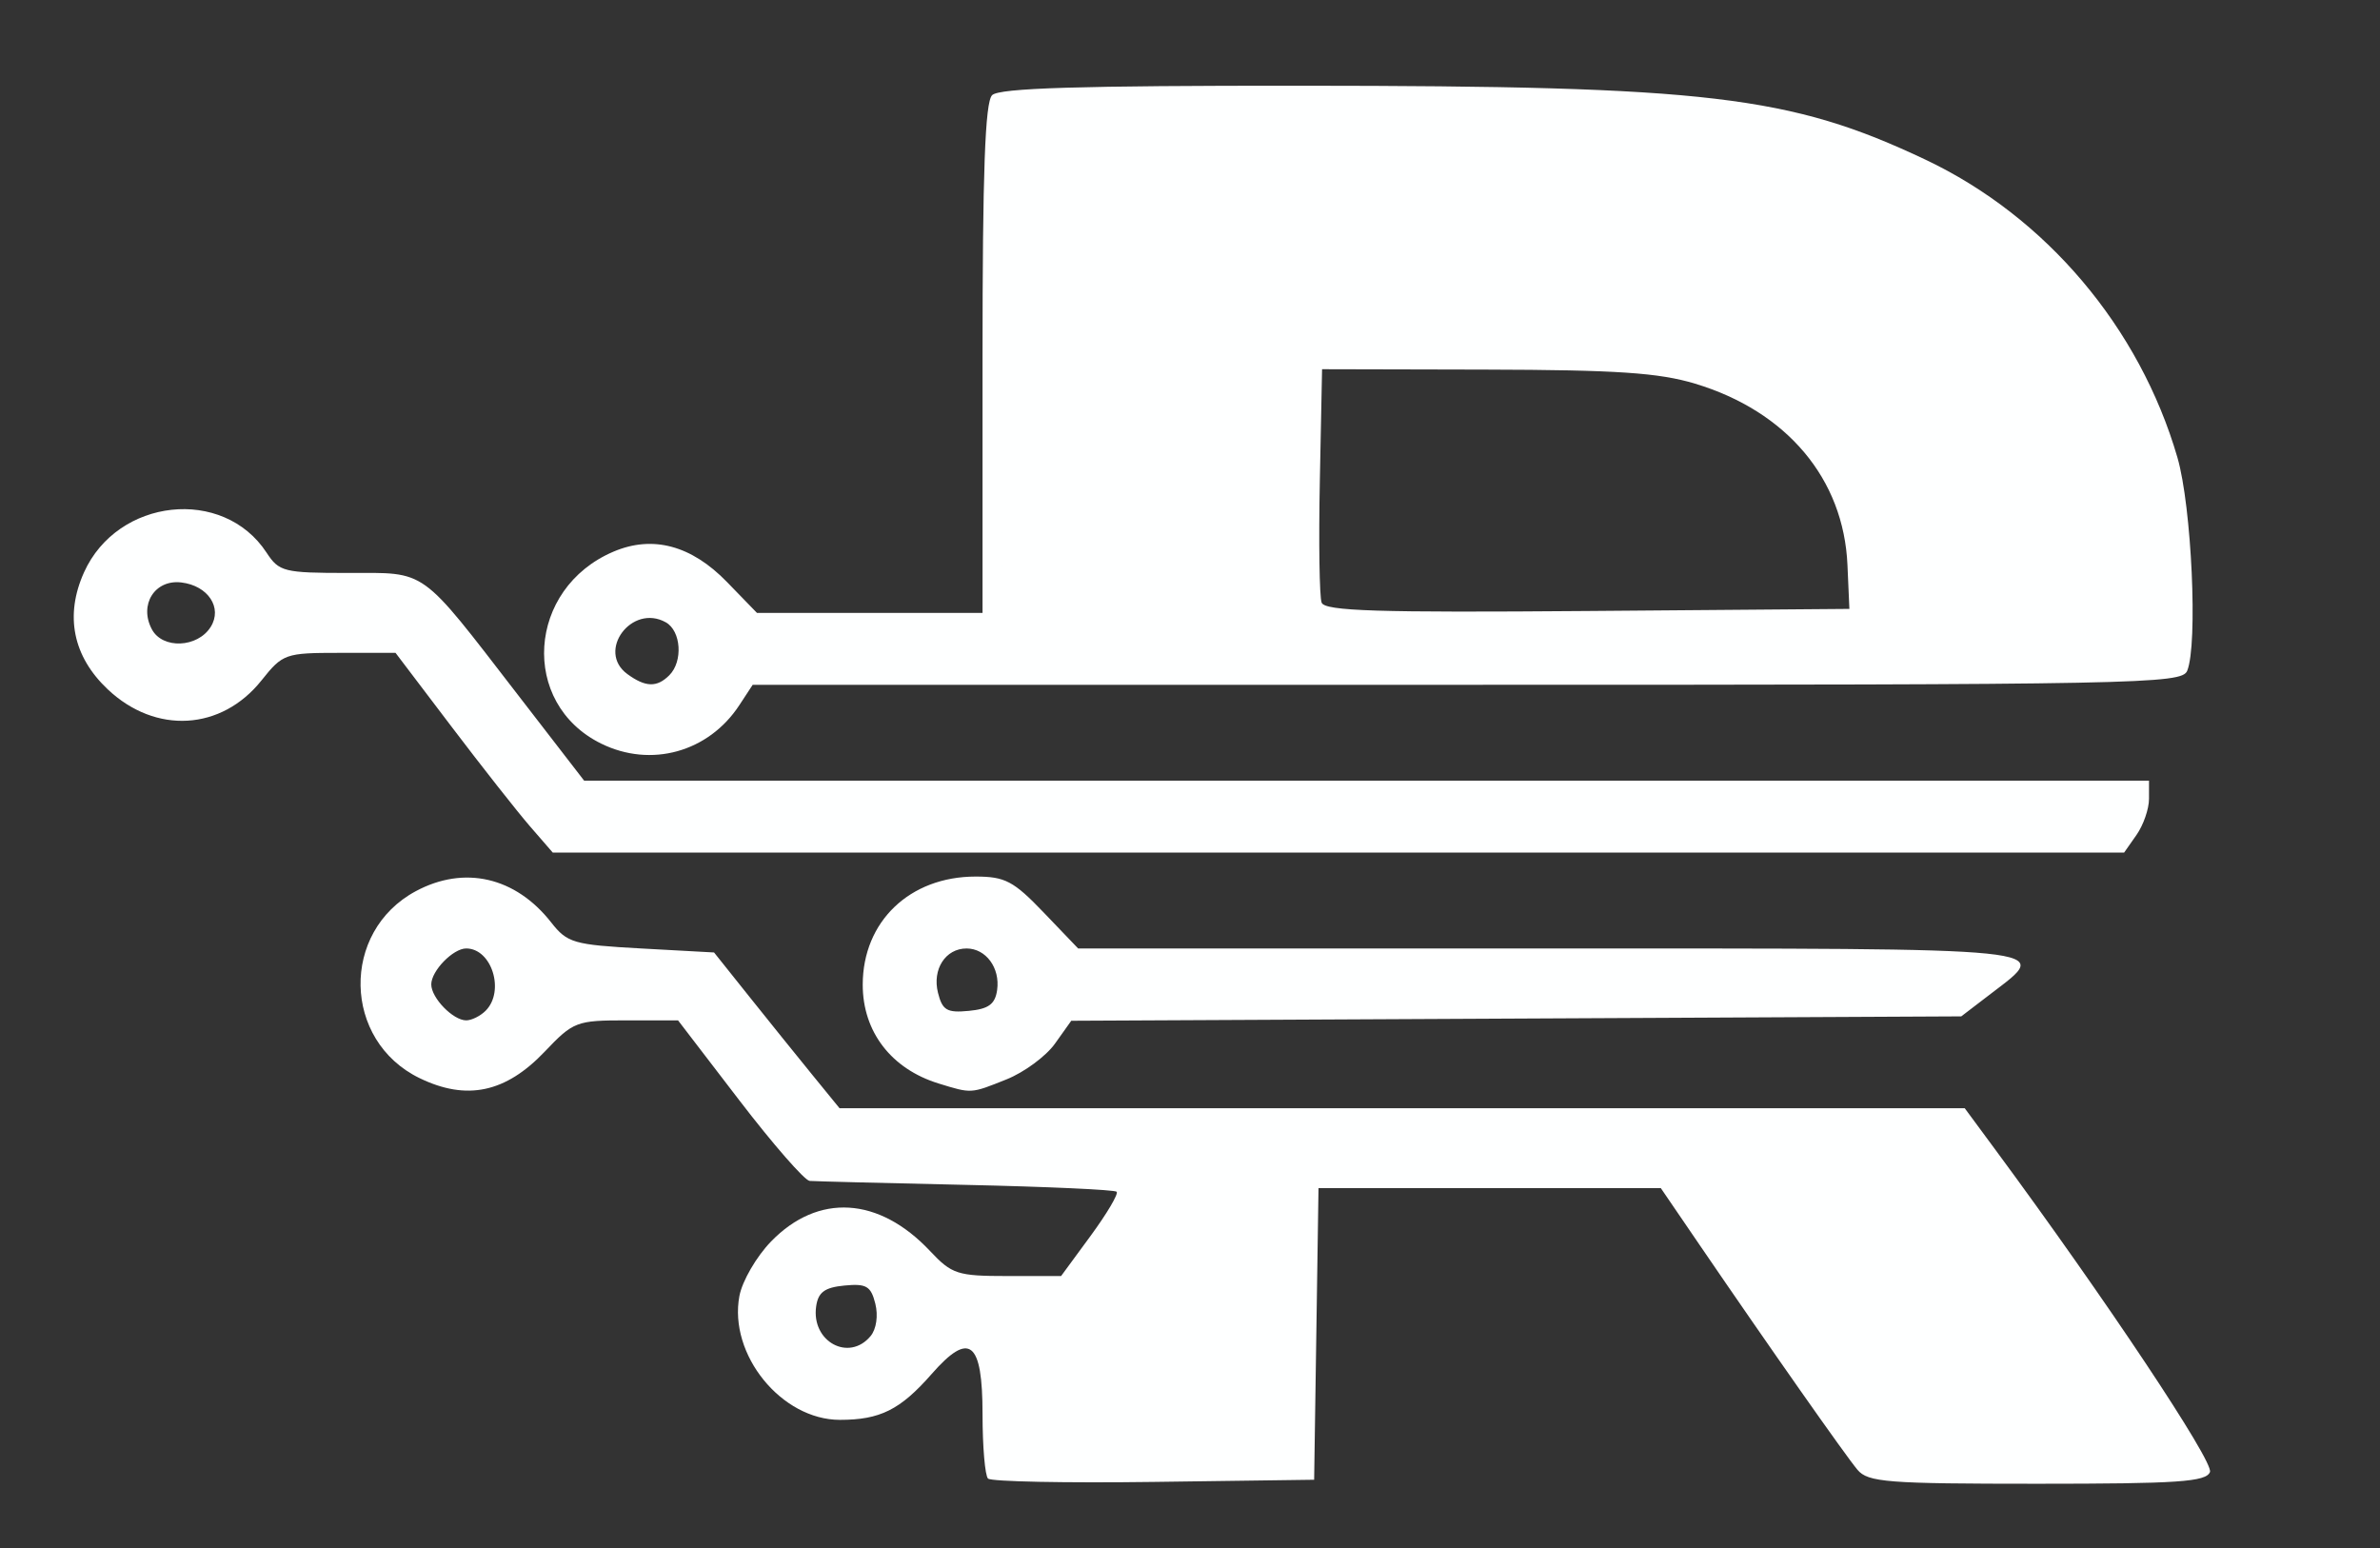 ﻿<?xml version="1.0" encoding="utf-8" standalone="no"?>
<!-- Created with Inkscape (http://www.inkscape.org/) -->
<svg:svg width="210" height="136.62" viewBox="0 77.22 210 136.62" version="1.1" id="svg5" xml:space="preserve" inkscape:version="1.2.1 (9c6d41e410, 2022-07-14)" sodipodi:docname="Icon2.svg"
  xmlns:inkscape="http://www.inkscape.org/namespaces/inkscape"
  xmlns:sodipodi="http://sodipodi.sourceforge.net/DTD/sodipodi-0.dtd"
  xmlns="http://www.w3.org/2000/svg"
  xmlns:svg="http://www.w3.org/2000/svg">
  <svg:rect x="0" y="77.22" width="210" height="136.62" fill="#333333" stroke="none"/>
  <sodipodi:namedview id="namedview7" pagecolor="#ffffff" bordercolor="#000000" borderopacity="0.25" inkscape:showpageshadow="2" inkscape:pageopacity="0.0" inkscape:pagecheckerboard="0" inkscape:deskcolor="#d1d1d1" inkscape:document-units="mm" showgrid="false" inkscape:zoom="0.23384891" inkscape:cx="799.66164" inkscape:cy="654.26862" inkscape:window-width="1366" inkscape:window-height="705" inkscape:window-x="-8" inkscape:window-y="-8" inkscape:window-maximized="1" inkscape:current-layer="layer1" />
  <svg:defs id="defs2">
    <svg:clipPath clipPathUnits="userSpaceOnUse" id="clipPath362">
      <svg:rect style="fill:#feffff;stroke-width:0.265" id="rect364" width="196.81" height="224.011" x="9.6" y="28.801" />
    </svg:clipPath>
    <svg:clipPath clipPathUnits="userSpaceOnUse" id="clipPath461">
      <svg:rect style="fill:#d40000;stroke-width:0.265" id="rect463" width="228.812" height="148.808" x="-6.4" y="68.804" />
    </svg:clipPath>
    <svg:clipPath clipPathUnits="userSpaceOnUse" id="clipPath603">
      <svg:rect style="fill:#feffff;stroke-width:0.187" id="rect605" width="143.899" height="119.117" x="31.533" y="66.785" />
    </svg:clipPath>
    <svg:clipPath clipPathUnits="userSpaceOnUse" id="clipPath2228">
      <svg:rect style="fill:#cccccc;fill-opacity:0.489;stroke-width:0.179" id="rect2230" width="143.899" height="106.326" x="32.332" y="73.98" rx="0" ry="0" />
    </svg:clipPath>
  </svg:defs>
  <svg:g inkscape:label="Camada 1" inkscape:groupmode="layer" id="layer1">
    <svg:g id="g585" transform="matrix(1.415,0,0,1.415,-41.234,-33.423)" style="fill:#feffff" clip-path="url(#clipPath2228)">
      <svg:path style="fill:#feffff;stroke-width:0.498" d="m 71.176,204.715 c -0.148,-0.48 -0.478,-1.261 -0.732,-1.737 -0.929,-1.741 -0.553,-2.207 1.78,-2.207 1.233,0 2.242,0.196 2.242,0.435 0,0.858 -2.024,4.381 -2.517,4.381 -0.277,0 -0.625,-0.392 -0.774,-0.872 z m 6.297,-0.092 c -1.21,-2.26 -0.159,-4.143 2.312,-4.143 1.415,0 2.653,1.248 2.653,2.675 0,2.236 -3.931,3.398 -4.964,1.468 z m 2.972,-1.527 c 0,-0.274 -0.336,-0.498 -0.747,-0.498 -0.411,0 -0.747,0.224 -0.747,0.498 0,0.274 0.336,0.498 0.747,0.498 0.411,0 0.747,-0.224 0.747,-0.498 z m 5.58,1.893 c -0.329,-0.329 -0.598,-1.466 -0.598,-2.527 0,-1.551 0.167,-1.898 0.85,-1.766 0.468,0.09 0.986,0.723 1.152,1.407 l 0.302,1.243 0.361,-1.403 c 0.499,-1.942 2.016,-1.619 2.22,0.473 0.248,2.546 -2.602,4.258 -4.286,2.574 z m 7.533,-0.202 c -0.127,-0.33 -0.158,-1.35 -0.071,-2.267 0.139,-1.456 0.354,-1.686 1.697,-1.817 2.014,-0.197 2.849,0.83 2.441,3.002 -0.288,1.534 -0.471,1.682 -2.076,1.682 -0.968,0 -1.864,-0.27 -1.991,-0.6 z m 13.118,0.218 c -0.096,-0.365 -0.429,-1.437 -0.742,-2.382 -0.598,-1.81 -0.208,-2.501 1.413,-2.501 1.791,0 2.116,0.727 1.344,3.01 -0.743,2.197 -1.699,3.085 -2.016,1.873 z m 5.653,-0.564 c 0,-1.582 1.492,-3.91 2.394,-3.736 0.896,0.173 2.603,3.267 2.275,4.123 -0.108,0.281 -1.202,0.51 -2.432,0.51 -1.821,0 -2.236,-0.166 -2.236,-0.897 z m 8.273,0.498 c -2.034,-1.487 0.146,-5.144 2.673,-4.483 0.915,0.239 1.836,3.7 1.242,4.662 -0.423,0.684 -2.888,0.571 -3.914,-0.179 z m 2.438,-1.844 c 0.169,-0.274 -0.042,-0.498 -0.469,-0.498 -0.427,0 -0.777,0.224 -0.777,0.498 0,0.274 0.211,0.498 0.469,0.498 0.258,0 0.607,-0.224 0.777,-0.498 z m 4.931,1.791 c -0.148,-0.385 -0.197,-1.45 -0.109,-2.366 0.19,-1.987 1.563,-2.312 1.828,-0.433 0.096,0.678 0.604,1.534 1.129,1.902 0.525,0.368 0.826,0.878 0.669,1.133 -0.45,0.728 -3.218,0.543 -3.517,-0.236 z m 6.483,-0.546 c -0.471,-1.876 0.165,-3.834 1.183,-3.64 0.946,0.18 1.347,1.853 0.886,3.691 -0.393,1.565 -1.671,1.534 -2.069,-0.051 z m 5.474,0.546 c -0.148,-0.385 -0.197,-1.447 -0.109,-2.361 0.155,-1.611 0.226,-1.661 2.402,-1.667 l 2.242,-0.006 0.153,2.122 c 0.166,2.294 -0.775,3.251 -2.108,2.144 -0.477,-0.396 -0.798,-0.413 -1.019,-0.056 -0.456,0.738 -1.243,0.648 -1.56,-0.177 z m 7.971,0 c -0.148,-0.385 -0.197,-1.45 -0.109,-2.366 0.146,-1.526 0.3,-1.667 1.826,-1.667 1.63,0 1.671,0.052 1.853,2.366 l 0.186,2.366 h -1.744 c -1.038,0 -1.853,-0.283 -2.013,-0.7 z m 12.09,0.368 c -0.533,-0.533 -0.382,-4.062 0.188,-4.414 0.286,-0.177 0.846,-0.051 1.245,0.281 0.567,0.471 0.884,0.471 1.451,0 1.102,-0.914 1.766,-0.172 1.766,1.975 0,2.16 -0.665,2.888 -1.787,1.957 -0.565,-0.469 -0.886,-0.48 -1.323,-0.043 -0.657,0.657 -1.063,0.721 -1.54,0.245 z m 7.971,0 c -0.183,-0.183 -0.332,-1.184 -0.332,-2.224 0,-2.101 1.264,-3.222 3.008,-2.669 0.797,0.253 0.978,0.764 0.978,2.768 0,2.453 -0.003,2.457 -1.661,2.457 -0.913,0 -1.81,-0.149 -1.993,-0.332 z m 6.907,-0.068 c -0.145,-0.145 -0.264,-1.116 -0.264,-2.156 0,-2.257 1.208,-3.197 3.157,-2.456 1.634,0.621 1.839,1.048 1.503,3.123 -0.268,1.654 -0.394,1.754 -2.208,1.754 -1.058,0 -2.042,-0.119 -2.188,-0.264 z m 7.509,-0.819 c -0.496,-1.976 0.154,-3.733 1.505,-4.072 1.717,-0.431 2.429,0.415 2.429,2.883 0,2.122 -0.031,2.161 -1.808,2.31 -1.579,0.132 -1.848,-0.01 -2.127,-1.121 z M 90.751,170.391 c -0.188,-0.188 -0.342,-1.993 -0.342,-4.011 0,-4.567 -0.81,-5.207 -3.174,-2.511 -1.957,2.232 -3.211,2.859 -5.722,2.859 -3.645,0 -6.95,-4.074 -6.265,-7.724 0.175,-0.931 1.063,-2.461 1.974,-3.399 2.937,-3.025 6.725,-2.796 9.918,0.6 1.357,1.443 1.706,1.556 4.815,1.556 h 3.352 l 1.846,-2.514 c 1.015,-1.383 1.744,-2.617 1.619,-2.742 -0.125,-0.125 -4.355,-0.318 -9.401,-0.428 -5.046,-0.111 -9.43,-0.222 -9.743,-0.248 -0.313,-0.026 -2.288,-2.288 -4.388,-5.029 l -3.819,-4.982 h -3.229 c -3.107,0 -3.299,0.074 -5.082,1.948 -2.44,2.565 -4.871,3.079 -7.809,1.652 -4.796,-2.33 -4.931,-9.136 -0.231,-11.656 3.024,-1.622 6.216,-0.886 8.437,1.944 1.009,1.286 1.393,1.397 5.621,1.629 l 4.539,0.249 2.187,2.74 c 1.203,1.507 2.964,3.693 3.913,4.857 l 1.726,2.117 h 35.082 35.082 l 1.931,2.616 c 6.848,9.275 13.606,19.425 13.36,20.065 -0.236,0.615 -1.988,0.734 -10.764,0.734 -9.372,0 -10.56,-0.092 -11.217,-0.872 -0.745,-0.885 -5.511,-7.673 -9.869,-14.057 l -2.393,-3.505 h -10.673 -10.673 l -0.136,9.092 -0.136,9.092 -9.995,0.135 c -5.497,0.074 -10.149,-0.019 -10.338,-0.208 z m -7.322,-8.888 c 0.359,-0.433 0.481,-1.274 0.293,-2.023 -0.274,-1.092 -0.559,-1.259 -1.924,-1.127 -1.236,0.119 -1.639,0.417 -1.765,1.303 -0.311,2.193 2.045,3.475 3.396,1.847 z M 59.421,141.22 c 1.218,-1.218 0.387,-3.886 -1.21,-3.886 -0.819,0 -2.178,1.399 -2.178,2.242 0,0.843 1.359,2.242 2.178,2.242 0.337,0 0.881,-0.269 1.21,-0.598 z m 28.248,4.533 c -2.951,-0.907 -4.734,-3.229 -4.731,-6.163 0.004,-3.934 2.931,-6.739 7.034,-6.739 1.842,0 2.369,0.278 4.251,2.242 l 2.148,2.242 h 29.402 c 32.163,0 31.314,-0.086 27.534,2.805 l -1.868,1.429 -27.749,0.137 -27.749,0.137 -1.015,1.426 c -0.558,0.784 -1.919,1.788 -3.025,2.23 -2.241,0.897 -2.159,0.892 -4.231,0.255 z m 3.65,-5.83 c 0.195,-1.375 -0.699,-2.588 -1.906,-2.588 -1.314,0 -2.15,1.297 -1.782,2.764 0.274,1.092 0.559,1.259 1.924,1.127 1.236,-0.119 1.639,-0.417 1.765,-1.303 z M 62.188,129.717 c -0.782,-0.902 -2.988,-3.704 -4.902,-6.227 l -3.481,-4.588 -3.494,2e-5 c -3.387,1e-5 -3.536,0.053 -4.867,1.721 -2.499,3.132 -6.6,3.37 -9.583,0.556 -2.177,-2.053 -2.694,-4.607 -1.48,-7.3 2.091,-4.636 8.68,-5.349 11.378,-1.231 0.785,1.198 1.077,1.271 5.079,1.271 4.98,0 4.412,-0.408 10.593,7.597 l 4.135,5.356 h 48.79 48.79 v 1.135 c 0,0.624 -0.349,1.633 -0.776,2.242 l -0.776,1.107 H 112.602 63.61 Z m -19.908,-12.435 c 0.747,-1.193 -0.164,-2.57 -1.832,-2.77 -1.657,-0.199 -2.656,1.392 -1.836,2.924 0.667,1.245 2.849,1.154 3.668,-0.154 z m 24.343,7.276 c -5.081,-2.505 -4.62,-9.671 0.77,-11.966 2.446,-1.042 4.859,-0.397 7.081,1.893 l 1.868,1.925 h 7.033 7.033 v -15.843 c 0,-11.658 0.158,-16.001 0.598,-16.44 0.444,-0.444 5.409,-0.596 19.305,-0.589 25.329,0.012 30.455,0.619 38.884,4.605 7.516,3.555 13.361,10.461 15.723,18.578 0.888,3.051 1.282,11.662 0.609,13.301 -0.337,0.821 -2.948,0.872 -44.905,0.872 H 76.076 l -0.832,1.269 c -1.92,2.93 -5.512,3.928 -8.621,2.395 z m 4.256,-4.262 c 0.862,-0.862 0.735,-2.763 -0.22,-3.298 -2.123,-1.188 -4.346,1.802 -2.398,3.226 1.132,0.827 1.844,0.847 2.619,0.072 z m 73.464,-6.871 c -0.234,-5.371 -3.776,-9.585 -9.504,-11.31 -2.26,-0.68 -4.894,-0.857 -13.045,-0.876 l -10.213,-0.024 -0.139,6.951 c -0.077,3.823 -0.026,7.245 0.112,7.604 0.201,0.525 3.472,0.628 16.58,0.522 l 16.329,-0.131 z" id="path599" />
      <svg:path style="fill:#feffff;stroke-width:0.498" d="m 78.054,204.491 c -1.325,-1.325 -0.301,-3.388 1.683,-3.388 1.657,0 2.472,1.255 1.789,2.755 -0.61,1.338 -2.434,1.67 -3.472,0.633 z m 2.67,-0.945 c 0.186,-0.3 0.031,-0.853 -0.344,-1.227 -0.864,-0.864 -2.191,-0.131 -1.766,0.976 0.35,0.912 1.609,1.063 2.111,0.252 z m 5.799,0.945 c -0.723,-0.723 -0.798,-2.89 -0.1,-2.89 0.274,0 0.498,0.56 0.498,1.245 0,0.775 0.282,1.245 0.747,1.245 0.46,0 0.747,-0.467 0.747,-1.216 0,-1.468 0.881,-2.156 1.314,-1.026 0.798,2.081 -1.706,4.142 -3.208,2.64 z m 34.397,0.021 c -1.298,-1.298 -0.351,-3.409 1.528,-3.409 0.872,0 0.857,0.077 -0.179,0.916 -1.243,1.007 -0.943,2.216 0.49,1.973 0.482,-0.082 0.917,0.076 0.968,0.35 0.138,0.747 -2.096,0.883 -2.807,0.171 z m 7.684,0.244 c -0.454,-0.454 -0.42,-1.661 0.046,-1.661 0.208,0 0.658,0.448 1.001,0.996 0.506,0.811 0.498,0.996 -0.046,0.996 -0.368,0 -0.818,-0.149 -1.001,-0.332 z m 19.79,-0.379 c -0.465,-1.211 0.017,-3.025 0.802,-3.025 0.504,0 0.798,0.608 0.902,1.868 0.119,1.441 -0.027,1.868 -0.638,1.868 -0.436,0 -0.916,-0.32 -1.066,-0.711 z m 19.944,0.041 c -0.503,-1.311 0.005,-3.05 0.944,-3.229 0.765,-0.146 0.88,0.117 0.747,1.7 -0.162,1.933 -1.182,2.855 -1.691,1.529 z m 15.078,0.348 c -0.188,-0.188 -0.343,-1.09 -0.343,-2.003 0,-1.345 0.195,-1.661 1.026,-1.661 0.878,0 1.004,0.264 0.872,1.83 -0.148,1.754 -0.831,2.559 -1.556,1.834 z m -112.284,-1.671 c -0.546,-1.448 -0.519,-1.495 0.887,-1.495 1.64,0 1.626,-0.025 0.965,1.711 -0.637,1.675 -1.162,1.614 -1.853,-0.217 z m 22.764,-0.249 c 0,-1.504 0.163,-1.744 1.184,-1.744 1.517,0 2.34,0.997 1.975,2.392 -0.211,0.808 -0.662,1.095 -1.723,1.095 -1.31,0 -1.436,-0.154 -1.436,-1.744 z m 1.993,-0.249 c 0,-0.274 -0.237,-0.498 -0.528,-0.498 -0.29,0 -0.389,0.224 -0.22,0.498 0.169,0.274 0.407,0.498 0.528,0.498 0.121,0 0.22,-0.224 0.22,-0.498 z m 11.372,1.724 c -0.151,-0.263 -0.422,-1.095 -0.602,-1.848 -0.293,-1.225 -0.191,-1.37 0.957,-1.37 0.792,0 1.157,0.206 0.952,0.537 -0.183,0.295 -0.49,1.127 -0.683,1.848 -0.193,0.721 -0.474,1.096 -0.625,0.833 z m 5.874,-0.951 c 0.364,-1.191 1.155,-2.268 1.666,-2.268 0.374,0 1.514,2.23 1.514,2.963 0,0.234 -0.786,0.403 -1.746,0.376 -1.521,-0.043 -1.706,-0.181 -1.434,-1.072 z m 22.111,-0.328 c 0,-0.884 0.154,-1.453 0.342,-1.265 0.505,0.505 0.556,2.317 0.074,2.614 -0.229,0.142 -0.416,-0.466 -0.416,-1.35 z m 4.982,-0.033 c 0,-1.454 0.722,-2.255 1.255,-1.392 0.18,0.292 0.812,0.463 1.404,0.382 0.839,-0.116 1.11,0.141 1.228,1.159 0.142,1.228 0.029,1.304 -1.868,1.254 -1.851,-0.049 -2.02,-0.166 -2.02,-1.402 z m 20.13,0.89 c -0.17,-0.442 -0.17,-1.165 0,-1.607 0.25,-0.651 0.449,-0.686 1.05,-0.188 0.588,0.488 0.894,0.488 1.483,0 0.6,-0.498 0.8,-0.463 1.05,0.188 0.17,0.442 0.17,1.165 0,1.607 -0.25,0.651 -0.449,0.686 -1.05,0.188 -0.588,-0.488 -0.894,-0.488 -1.483,0 -0.6,0.498 -0.8,0.463 -1.05,-0.188 z m 14.837,-0.928 c 0.121,-1.254 0.415,-1.656 1.304,-1.782 1.579,-0.224 2.496,0.671 2.211,2.159 -0.198,1.038 -0.52,1.242 -1.955,1.242 -1.637,0 -1.71,-0.075 -1.561,-1.619 z m 2.398,-0.374 c 0,-0.274 -0.237,-0.498 -0.528,-0.498 -0.29,0 -0.389,0.224 -0.22,0.498 0.169,0.274 0.407,0.498 0.528,0.498 0.121,0 0.22,-0.224 0.22,-0.498 z m -49.321,-0.249 c 0,-0.137 0.112,-0.249 0.249,-0.249 0.137,0 0.249,0.112 0.249,0.249 0,0.137 -0.112,0.249 -0.249,0.249 -0.137,0 -0.249,-0.112 -0.249,-0.249 z m -37.022,-32.455 c -0.188,-0.188 -0.343,-1.973 -0.343,-3.967 0,-2.009 -0.235,-3.769 -0.527,-3.949 -0.917,-0.567 -2.755,0.196 -3.407,1.414 -0.839,1.567 -3.083,2.838 -5.011,2.838 -5.225,0 -8.06,-5.947 -4.724,-9.911 2.564,-3.048 7.072,-2.944 9.483,0.217 1.288,1.689 1.387,1.723 4.964,1.723 h 3.65 l 2.269,-2.786 c 1.248,-1.532 2.269,-2.965 2.269,-3.185 0,-0.835 -1.855,-1.004 -10.995,-1.004 h -9.419 l -3.042,-3.861 c -5.206,-6.608 -4.519,-6.103 -8.301,-6.102 -3.274,9.9e-4 -3.416,0.054 -5.216,1.967 -2.222,2.362 -4.407,2.934 -7.026,1.839 -3.448,-1.441 -4.771,-5.491 -2.833,-8.671 2.277,-3.734 6.655,-3.996 9.859,-0.591 l 1.85,1.966 4.133,0.001 c 4.737,9.9e-4 4.362,-0.248 9.263,6.141 l 2.933,3.824 h 35.054 c 32.746,0 35.107,0.057 35.86,0.872 1.88,2.035 14.58,20.741 14.342,21.125 -0.143,0.232 -4.829,0.422 -10.412,0.422 h -10.152 l -6.384,-9.19 c -3.712,-5.344 -6.801,-9.302 -7.38,-9.459 -0.548,-0.148 -5.285,-0.272 -10.526,-0.276 -7.303,-0.005 -9.657,0.147 -10.076,0.652 -0.338,0.408 -0.599,3.969 -0.684,9.341 l -0.137,8.682 -9.497,0.135 c -5.223,0.074 -9.651,-0.019 -9.839,-0.208 z m -7.575,-7.961 c 1.142,-1.142 0.766,-3.273 -0.707,-4.004 -1.407,-0.698 -2.704,-0.196 -3.543,1.371 -1.265,2.364 2.306,4.576 4.25,2.633 z M 59.737,141.655 c 1.838,-1.344 0.653,-4.819 -1.642,-4.819 -1.153,0 -2.56,1.533 -2.56,2.789 0,1.096 1.633,2.691 2.756,2.691 0.298,0 0.948,-0.298 1.446,-0.662 z m 26.296,2.873 c -2.471,-1.731 -3.312,-5.583 -1.784,-8.17 2.335,-3.952 7.65,-3.987 10.534,-0.068 l 1.136,1.543 h 29.171 c 31.17,0 30.665,-0.044 27.108,2.366 l -1.654,1.121 H 123.196 95.849 l -1.896,1.993 c -1.712,1.799 -2.134,1.993 -4.353,1.993 -1.42,0 -2.926,-0.328 -3.567,-0.778 z m 5.273,-3.308 c 0.329,-0.329 0.598,-1.181 0.598,-1.893 0,-1.589 -0.835,-2.491 -2.306,-2.491 -2.182,0 -3.558,2.904 -2.078,4.384 0.329,0.329 1.181,0.598 1.893,0.598 0.712,0 1.564,-0.269 1.893,-0.598 z m -31.387,-15.168 c -6.302,-8.328 -5.455,-7.65 -9.558,-7.65 -3.517,0 -3.63,0.04 -5.486,1.941 -2.413,2.471 -4.281,2.876 -7.063,1.529 -3.265,-1.58 -4.515,-4.931 -2.962,-7.934 1.199,-2.318 3.102,-3.507 5.616,-3.507 1.94,0 2.494,0.261 4.22,1.986 1.955,1.955 2.059,1.992 6.543,2.307 l 4.557,0.32 3.487,4.522 c 1.918,2.487 4.127,5.26 4.908,6.163 l 1.422,1.64 h 48.522 c 46.832,0 48.522,0.032 48.522,0.919 0,0.506 -0.41,1.29 -0.911,1.744 -0.835,0.755 -4.99,0.825 -49.546,0.825 H 63.555 Z m -17.13,-8.756 c 0.952,-2.723 -2.759,-4.632 -4.413,-2.271 -0.985,1.407 -0.978,2.107 0.034,3.119 1.288,1.288 3.802,0.801 4.379,-0.848 z m 23.89,6.627 c -3.326,-2.028 -4.135,-5.436 -2.033,-8.561 1.638,-2.435 4.358,-3.258 7.19,-2.176 1.291,0.493 2.463,1.386 2.99,2.279 l 0.867,1.468 7.483,-0.137 7.483,-0.137 0.132,-15.917 c 0.099,-11.973 0.284,-16.014 0.747,-16.308 0.914,-0.581 35.117,-0.488 41.468,0.113 11.57,1.094 19.58,4.563 25.348,10.978 2.684,2.985 5.486,8.476 6.344,12.43 0.668,3.083 0.875,10.25 0.333,11.569 -0.337,0.821 -2.937,0.872 -44.679,0.872 H 76.029 l -1.07,1.502 c -2.088,2.933 -5.447,3.755 -8.281,2.026 z m 4.42,-3.155 c 0.777,-0.599 1.062,-1.428 0.936,-2.729 -0.032,-0.336 -0.619,-0.978 -1.305,-1.427 -1.154,-0.756 -1.337,-0.756 -2.491,0 -1.436,0.941 -1.612,2.552 -0.421,3.868 0.961,1.062 2.142,1.166 3.28,0.288 z m 74.019,-5.74 c 0.257,-2.669 -1.262,-6.931 -3.259,-9.141 -3.973,-4.397 -8.665,-5.527 -22.057,-5.312 l -8.718,0.14 -0.138,7.451 c -0.076,4.098 -0.026,7.744 0.111,8.102 0.2,0.522 3.588,0.625 17.077,0.52 l 16.827,-0.131 z" id="path597" clip-path="url(#clipPath603)" />
      <svg:path style="fill:#feffff;stroke-width:0.498" d="m 142.47,203.594 c -0.169,-0.274 0.042,-0.498 0.469,-0.498 0.427,0 0.777,0.224 0.777,0.498 0,0.274 -0.211,0.498 -0.469,0.498 -0.258,0 -0.607,-0.224 -0.777,-0.498 z m 6.227,0.249 c 0,-0.137 0.112,-0.249 0.249,-0.249 0.137,0 0.249,0.112 0.249,0.249 0,0.137 -0.112,0.249 -0.249,0.249 -0.137,0 -0.249,-0.112 -0.249,-0.249 z m 26.903,-0.528 c 0,-0.427 0.224,-0.638 0.498,-0.469 0.274,0.169 0.498,0.519 0.498,0.777 0,0.258 -0.224,0.469 -0.498,0.469 -0.274,0 -0.498,-0.35 -0.498,-0.777 z m 8.068,-0.469 c 0.01,-0.822 0.122,-1.098 0.248,-0.613 0.126,0.485 0.118,1.157 -0.018,1.495 -0.136,0.337 -0.24,-0.059 -0.23,-0.881 z m -111.942,0.249 c -0.169,-0.274 -0.07,-0.498 0.22,-0.498 0.29,0 0.528,0.224 0.528,0.498 0,0.274 -0.099,0.498 -0.22,0.498 -0.121,0 -0.358,-0.224 -0.528,-0.498 z m 69,-0.22 c 0,-0.427 0.224,-0.777 0.498,-0.777 0.274,0 0.498,0.211 0.498,0.469 0,0.258 -0.224,0.607 -0.498,0.777 -0.274,0.169 -0.498,-0.042 -0.498,-0.469 z m -26.404,-0.777 c 0,-0.365 0.149,-0.515 0.332,-0.332 0.183,0.183 0.183,0.482 0,0.664 -0.183,0.183 -0.332,0.033 -0.332,-0.332 z M 91.405,166.042 c 0,-2.645 -0.208,-3.848 -0.741,-4.29 -1.064,-0.883 -2.947,-0.247 -3.758,1.269 -1.444,2.699 -6.151,3.633 -8.6,1.707 -1.495,-1.176 -2.566,-4.027 -2.144,-5.71 0.461,-1.835 2.66,-4.14 4.294,-4.498 2.169,-0.476 4.798,0.59 6.295,2.554 l 1.314,1.723 3.767,-0.144 3.767,-0.144 2.392,-2.972 c 1.315,-1.634 2.315,-3.204 2.22,-3.487 -0.109,-0.327 -3.855,-0.565 -10.221,-0.651 l -10.05,-0.135 -3.024,-3.851 c -5.575,-7.099 -4.89,-6.591 -8.888,-6.591 -3.019,0 -3.664,0.157 -4.404,1.071 -1.882,2.326 -2.623,2.872 -4.335,3.193 -6.065,1.138 -9.376,-7.049 -4.142,-10.24 0.897,-0.547 2.259,-0.996 3.026,-0.997 1.483,-0.002 4.334,1.254 4.334,1.91 0,0.215 0.457,0.882 1.016,1.482 0.896,0.962 1.531,1.09 5.398,1.09 h 4.383 l 3.827,4.982 3.827,4.982 h 35.279 35.279 l 7.309,10.425 c 4.02,5.734 7.309,10.554 7.309,10.711 0,0.157 -4.585,0.286 -10.19,0.286 -9.993,0 -10.206,-0.022 -11.008,-1.121 -0.45,-0.617 -3.043,-4.359 -5.763,-8.317 -2.719,-3.958 -5.311,-7.601 -5.759,-8.096 -0.737,-0.815 -1.835,-0.9 -11.644,-0.9 -9.416,0 -10.869,0.103 -11.132,0.788 -0.166,0.433 -0.302,4.581 -0.302,9.217 v 8.429 h -9.466 -9.466 z m -7.473,-3.797 c 2.725,-2.725 -1.211,-6.746 -4.071,-4.157 -1.273,1.152 -1.171,3.421 0.196,4.378 1.49,1.044 2.678,0.976 3.875,-0.221 z M 60.393,141.424 c 0.999,-1.271 0.755,-3.442 -0.484,-4.31 -1.519,-1.064 -2.223,-0.978 -3.648,0.447 -1.549,1.549 -1.542,2.489 0.031,4.062 1.36,1.36 2.936,1.283 4.102,-0.199 z m 26.717,3.166 c -2.086,-0.908 -3.178,-2.592 -3.178,-4.9 0,-3.831 2.08,-5.843 6.04,-5.843 1.989,0 2.798,0.564 5.369,3.74 0.648,0.801 2.635,0.853 28.148,0.731 15.098,-0.072 28.123,-0.091 28.945,-0.043 l 1.495,0.087 -1.398,1.23 -1.398,1.23 H 123.296 95.459 l -1.104,1.551 c -1.04,1.461 -3.633,2.957 -5.05,2.913 -0.351,-0.011 -1.339,-0.324 -2.194,-0.696 z m 4.381,-3.098 c 0.501,-0.453 0.911,-1.35 0.911,-1.993 0,-1.43 -1.637,-3.161 -2.989,-3.161 -0.548,0 -1.445,0.448 -1.993,0.996 -2.725,2.725 1.211,6.746 4.071,4.157 z m -32.51,-17.235 -4.705,-6.103 -3.687,-0.148 -3.687,-0.148 -2.181,2.141 c -1.901,1.866 -2.462,2.141 -4.369,2.141 -1.74,0 -2.499,-0.298 -3.709,-1.457 -3.903,-3.739 -1.534,-9.752 3.842,-9.752 1.975,0 2.482,0.242 4.129,1.973 l 1.877,1.973 4.385,0.145 4.385,0.145 3.15,3.986 c 1.732,2.192 4.049,5.05 5.148,6.352 l 1.998,2.366 h 48.297 c 28.998,0 48.297,0.183 48.297,0.457 0,0.252 -0.136,0.812 -0.302,1.245 -0.273,0.711 -5.074,0.788 -49.232,0.788 H 63.686 Z m -16.178,-5.965 c 0.427,-0.609 0.776,-1.506 0.776,-1.993 0,-1.272 -1.787,-2.878 -3.202,-2.878 -1.573,0 -3.405,2.266 -2.984,3.69 0.713,2.414 4.039,3.139 5.41,1.181 z m 22.895,4.395 c -1.388,-1.388 -1.694,-2.071 -1.694,-3.784 0,-2.63 1.427,-4.72 3.747,-5.486 2.479,-0.818 4.346,-0.23 6.432,2.024 l 1.818,1.965 h 7.143 c 5.349,0 7.281,-0.167 7.695,-0.665 0.372,-0.448 0.595,-5.782 0.684,-16.316 l 0.132,-15.651 18.184,-0.151 c 24.981,-0.207 30.868,0.454 39.123,4.393 7.069,3.373 12.435,9.529 14.701,16.864 1.076,3.482 1.801,10.656 1.285,12.712 l -0.328,1.305 h -44.294 c -39.603,0 -44.377,0.083 -45.077,0.783 -0.431,0.431 -0.783,0.994 -0.783,1.253 0,0.901 -3.253,2.444 -5.156,2.446 -1.518,10e-4 -2.271,-0.351 -3.612,-1.692 z m 5.668,-1.573 c 2.22,-1.555 0.99,-5.203 -1.754,-5.203 -2.971,0 -4.113,3.13 -1.805,4.946 1.572,1.237 2.105,1.275 3.558,0.257 z m 73.847,-4.459 c 0.431,-0.52 0.517,-1.554 0.277,-3.363 -0.978,-7.389 -5.797,-11.713 -14.285,-12.815 -5.47,-0.71 -19.533,-0.648 -20.271,0.089 -0.412,0.412 -0.598,2.934 -0.598,8.121 0,5.187 0.186,7.708 0.598,8.121 0.441,0.441 4.935,0.598 17.127,0.598 14.117,0 16.62,-0.11 17.152,-0.751 z" id="path595" />
      <svg:path style="fill:#feffff;stroke-width:0.498" d="m 142.719,203.594 c 0,-0.365 0.149,-0.515 0.332,-0.332 0.183,0.183 0.183,0.482 0,0.664 -0.183,0.183 -0.332,0.033 -0.332,-0.332 z m 32.881,-0.279 c 0,-0.427 0.224,-0.638 0.498,-0.469 0.274,0.169 0.498,0.519 0.498,0.777 0,0.258 -0.224,0.469 -0.498,0.469 -0.274,0 -0.498,-0.35 -0.498,-0.777 z m 8.068,-0.469 c 0.01,-0.822 0.122,-1.098 0.248,-0.613 0.126,0.485 0.118,1.157 -0.018,1.495 -0.136,0.337 -0.24,-0.059 -0.23,-0.881 z m -42.942,-0.249 c 0,-0.274 0.224,-0.498 0.498,-0.498 0.274,0 0.498,0.224 0.498,0.498 0,0.274 -0.224,0.498 -0.498,0.498 -0.274,0 -0.498,-0.224 -0.498,-0.498 z M 91.405,166.042 c 0,-2.645 -0.208,-3.848 -0.741,-4.29 -1.064,-0.883 -2.947,-0.247 -3.758,1.269 -1.444,2.699 -6.151,3.633 -8.6,1.707 -1.495,-1.176 -2.566,-4.027 -2.144,-5.71 0.461,-1.835 2.66,-4.14 4.294,-4.498 2.169,-0.476 4.798,0.59 6.295,2.554 l 1.314,1.723 3.767,-0.144 3.767,-0.144 2.392,-2.972 c 1.315,-1.634 2.315,-3.204 2.221,-3.487 -0.106,-0.321 -4.016,-0.62 -10.343,-0.791 -5.595,-0.151 -10.22,-0.32 -10.279,-0.374 -0.058,-0.054 -1.804,-2.34 -3.879,-5.08 l -3.773,-4.982 h -3.933 c -3.834,0 -3.961,0.039 -5.038,1.551 -3.298,4.632 -9.924,2.794 -9.924,-2.753 0,-5.478 6.373,-7.459 9.751,-3.03 1.294,1.696 1.324,1.706 5.826,1.847 l 4.525,0.143 3.938,4.857 3.938,4.857 h 35.248 35.248 l 7.309,10.425 c 4.02,5.734 7.309,10.554 7.309,10.711 0,0.157 -4.585,0.286 -10.19,0.286 -9.993,0 -10.206,-0.022 -11.008,-1.121 -0.45,-0.617 -3.043,-4.359 -5.763,-8.317 -2.719,-3.958 -5.311,-7.601 -5.759,-8.096 -0.737,-0.815 -1.835,-0.9 -11.644,-0.9 -9.416,0 -10.869,0.103 -11.132,0.788 -0.166,0.433 -0.302,4.581 -0.302,9.217 v 8.429 h -9.466 -9.466 z m -7.473,-3.797 c 2.725,-2.725 -1.211,-6.746 -4.071,-4.157 -1.273,1.152 -1.171,3.421 0.196,4.378 1.49,1.044 2.678,0.976 3.875,-0.221 z M 60.645,141.255 c 2.246,-3.022 -1.894,-6.63 -4.697,-4.093 -1.315,1.19 -1.199,3.897 0.21,4.893 1.536,1.085 3.322,0.767 4.487,-0.8 z m 26.88,3.488 c -2.043,-0.589 -3.589,-2.995 -3.591,-5.59 -0.003,-2.672 2.581,-5.306 5.204,-5.306 1.824,0 4.758,1.179 4.758,1.912 0,0.215 0.482,0.909 1.071,1.541 l 1.071,1.149 27.451,-0.131 c 15.098,-0.072 28.124,-0.091 28.946,-0.043 l 1.495,0.087 -1.398,1.23 -1.398,1.23 H 123.296 95.459 l -1.104,1.551 c -0.607,0.853 -1.849,1.862 -2.758,2.242 -1.861,0.777 -1.825,0.776 -4.071,0.129 z m 3.965,-3.251 c 1.946,-1.761 0.545,-5.154 -2.127,-5.154 -1.515,0 -2.94,1.544 -2.94,3.185 0,2.407 3.206,3.653 5.067,1.968 z M 63.912,129.737 c -0.429,-0.343 -2.713,-3.257 -5.074,-6.477 l -4.293,-5.854 h -4.179 c -4.171,0 -4.181,0.003 -5.478,1.703 -2.24,2.937 -5.754,3.327 -8.399,0.934 -1.962,-1.775 -1.51,-6.276 0.792,-7.888 0.571,-0.4 2.023,-0.727 3.227,-0.727 1.918,0 2.414,0.247 4.01,1.993 l 1.822,1.993 h 4.004 c 4.423,0 4.666,0.118 7.206,3.487 2.182,2.895 6.56,8.115 7.202,8.586 0.274,0.201 22.3,0.369 48.948,0.374 29.085,0.004 48.449,0.19 48.449,0.465 0,0.252 -0.136,0.812 -0.302,1.245 -0.273,0.711 -5.03,0.788 -48.728,0.788 -37.992,0 -48.594,-0.134 -49.206,-0.623 z M 42.383,119.516 c 0.748,-0.5 1.694,-2.367 1.694,-3.345 0,-1.217 -2.288,-3.248 -3.659,-3.248 -2.993,0 -4.602,3.732 -2.575,5.972 0.908,1.003 3.447,1.351 4.54,0.622 z m 23.576,2.911 c -2.735,-2.736 -1.559,-7.241 2.216,-8.487 2.167,-0.715 4.018,-0.025 6.138,2.291 l 1.601,1.748 7.224,-0.162 c 5.075,-0.114 7.416,-0.354 7.87,-0.809 0.495,-0.496 0.684,-4.325 0.809,-16.359 l 0.162,-15.712 22.755,0.206 c 21.53,0.195 22.969,0.265 26.74,1.3 12.037,3.302 19.364,9.848 22.369,19.986 0.938,3.165 1.582,10.263 1.103,12.17 l -0.329,1.312 -44.702,-0.028 c -41.837,-0.026 -44.734,0.027 -45.2,0.832 -2.042,3.526 -6.14,4.326 -8.757,1.71 z m 6.102,-1.361 c 1.231,-1.114 1.182,-3.758 -0.092,-4.911 -2.231,-2.019 -5.972,-0.42 -5.972,2.552 0,2.685 3.988,4.237 6.064,2.359 z m 73.183,-4.447 c 0.519,-0.626 0.541,-1.445 0.105,-3.992 -0.737,-4.303 -2.58,-7.302 -5.801,-9.44 -3.975,-2.639 -7.89,-3.266 -19.391,-3.103 l -9.571,0.135 -0.138,7.951 c -0.076,4.373 -0.027,8.24 0.109,8.594 0.195,0.507 3.805,0.643 17.14,0.643 14.791,0 16.975,-0.098 17.547,-0.787 z" id="path593" />
      <svg:path style="fill:#feffff;stroke-width:0.498" d="m 142.719,203.594 c 0,-0.365 0.149,-0.515 0.332,-0.332 0.183,0.183 0.183,0.482 0,0.664 -0.183,0.183 -0.332,0.033 -0.332,-0.332 z m 32.881,-0.279 c 0,-0.427 0.224,-0.638 0.498,-0.469 0.274,0.169 0.498,0.519 0.498,0.777 0,0.258 -0.224,0.469 -0.498,0.469 -0.274,0 -0.498,-0.35 -0.498,-0.777 z m 8.068,-0.469 c 0.01,-0.822 0.122,-1.098 0.248,-0.613 0.126,0.485 0.118,1.157 -0.018,1.495 -0.136,0.337 -0.24,-0.059 -0.23,-0.881 z m -42.942,-0.249 c 0,-0.274 0.224,-0.498 0.498,-0.498 0.274,0 0.498,0.224 0.498,0.498 0,0.274 -0.224,0.498 -0.498,0.498 -0.274,0 -0.498,-0.224 -0.498,-0.498 z M 91.405,166.042 c 0,-2.645 -0.208,-3.848 -0.741,-4.29 -1.064,-0.883 -2.947,-0.247 -3.758,1.269 -1.444,2.699 -6.151,3.633 -8.6,1.707 -1.495,-1.176 -2.566,-4.027 -2.144,-5.71 0.461,-1.835 2.66,-4.14 4.294,-4.498 2.169,-0.476 4.798,0.59 6.295,2.554 l 1.314,1.723 3.767,-0.144 3.767,-0.144 2.392,-2.972 c 1.315,-1.634 2.315,-3.204 2.221,-3.487 -0.106,-0.321 -4.016,-0.62 -10.343,-0.791 -5.595,-0.151 -10.22,-0.32 -10.279,-0.374 -0.058,-0.054 -1.804,-2.34 -3.879,-5.08 l -3.773,-4.982 h -3.933 c -3.834,0 -3.961,0.039 -5.038,1.551 -3.298,4.632 -9.924,2.794 -9.924,-2.753 0,-5.478 6.373,-7.459 9.751,-3.03 1.294,1.696 1.324,1.706 5.826,1.847 l 4.525,0.143 3.938,4.857 3.938,4.857 h 35.248 35.248 l 7.309,10.425 c 4.02,5.734 7.309,10.554 7.309,10.711 0,0.157 -4.585,0.286 -10.19,0.286 -9.993,0 -10.206,-0.022 -11.008,-1.121 -0.45,-0.617 -3.043,-4.359 -5.763,-8.317 -2.719,-3.958 -5.311,-7.601 -5.759,-8.096 -0.737,-0.815 -1.835,-0.9 -11.644,-0.9 -9.416,0 -10.869,0.103 -11.132,0.788 -0.166,0.433 -0.302,4.581 -0.302,9.217 v 8.429 h -9.466 -9.466 z m -7.473,-3.797 c 2.725,-2.725 -1.211,-6.746 -4.071,-4.157 -1.273,1.152 -1.171,3.421 0.196,4.378 1.49,1.044 2.678,0.976 3.875,-0.221 z M 60.645,141.255 c 2.246,-3.022 -1.894,-6.63 -4.697,-4.093 -1.315,1.19 -1.199,3.897 0.21,4.893 1.536,1.085 3.322,0.767 4.487,-0.8 z m 26.88,3.488 c -2.043,-0.589 -3.589,-2.995 -3.591,-5.59 -0.003,-2.672 2.581,-5.306 5.204,-5.306 1.824,0 4.758,1.179 4.758,1.912 0,0.215 0.482,0.909 1.071,1.541 l 1.071,1.149 27.451,-0.131 c 15.098,-0.072 28.124,-0.091 28.946,-0.043 l 1.495,0.087 -1.398,1.23 -1.398,1.23 H 123.296 95.459 l -1.104,1.551 c -0.607,0.853 -1.849,1.862 -2.758,2.242 -1.861,0.777 -1.825,0.776 -4.071,0.129 z m 3.965,-3.251 c 1.946,-1.761 0.545,-5.154 -2.127,-5.154 -1.515,0 -2.94,1.544 -2.94,3.185 0,2.407 3.206,3.653 5.067,1.968 z M 63.321,129.135 c -0.624,-0.673 -2.052,-2.533 -3.174,-4.132 -1.755,-2.502 -1.909,-2.917 -1.103,-2.978 0.574,-0.043 1.762,0.931 3.066,2.513 1.171,1.421 2.357,2.748 2.635,2.949 0.278,0.201 22.307,0.369 48.955,0.374 29.085,0.004 48.449,0.19 48.449,0.465 0,0.252 -0.136,0.812 -0.302,1.245 -0.273,0.711 -5.04,0.788 -48.847,0.788 H 64.455 Z m 2.641,-6.706 c -1.199,-1.199 -1.439,-1.831 -1.37,-3.602 0.046,-1.182 0.187,-1.839 0.313,-1.461 0.167,0.502 0.489,0.365 1.193,-0.508 0.867,-1.076 0.91,-1.086 0.432,-0.107 -1.3,2.66 0.209,5.139 3.128,5.139 2.038,0 3.315,-1.281 3.315,-3.325 0,-1.517 -1.279,-3.152 -2.467,-3.152 -0.516,0 -0.521,-0.149 -0.024,-0.747 0.916,-1.103 1.334,-0.951 3.523,1.282 l 1.989,2.029 7.184,-0.161 c 4.898,-0.11 7.382,-0.359 7.806,-0.784 0.42,-0.421 0.724,-3.337 0.936,-8.968 0.173,-4.589 0.352,-8.056 0.398,-7.704 0.053,0.401 1.154,-0.085 2.949,-1.3 2.942,-1.993 13.041,-8.341 18.247,-11.471 2.475,-1.488 2.783,-1.823 1.993,-2.165 -0.514,-0.222 4.221,-0.313 10.523,-0.202 9.65,0.171 12.087,0.369 15.444,1.259 11.917,3.158 19.359,9.795 22.369,19.949 0.938,3.165 1.582,10.263 1.103,12.17 l -0.329,1.312 -44.702,-0.028 c -41.837,-0.026 -44.734,0.027 -45.2,0.832 -2.041,3.525 -6.14,4.326 -8.755,1.712 z m 79.283,-5.81 c 0.519,-0.626 0.541,-1.445 0.105,-3.992 -0.737,-4.303 -2.58,-7.302 -5.801,-9.44 -3.975,-2.639 -7.89,-3.266 -19.391,-3.103 l -9.571,0.135 -0.138,7.951 c -0.076,4.373 -0.027,8.24 0.109,8.594 0.195,0.507 3.805,0.643 17.14,0.643 14.791,0 16.975,-0.098 17.547,-0.787 z m -76.755,-1.454 c 0,-0.137 0.112,-0.249 0.249,-0.249 0.137,0 0.249,0.112 0.249,0.249 0,0.137 -0.112,0.249 -0.249,0.249 -0.137,0 -0.249,-0.112 -0.249,-0.249 z m 1.162,-1.578 c 0.183,-0.183 0.482,-0.183 0.664,0 0.183,0.183 0.033,0.332 -0.332,0.332 -0.365,0 -0.515,-0.149 -0.332,-0.332 z" id="path591" />
      <svg:path style="fill:#feffff;stroke-width:0.498" d="m 91.65,169.094 c -0.122,-0.343 -0.283,-2.192 -0.358,-4.11 l -0.136,-3.487 -1.572,-0.153 c -1.296,-0.126 -1.803,0.15 -2.884,1.567 -3.492,4.578 -9.488,3.175 -10.113,-2.366 -0.235,-2.087 -0.116,-2.398 1.566,-4.08 1.7,-1.7 1.976,-1.803 4.173,-1.555 1.912,0.216 2.642,0.6 3.9,2.056 1.54,1.781 1.57,1.791 5.589,1.791 h 4.041 l 2.478,-3.274 c 1.387,-1.833 2.358,-3.587 2.205,-3.986 -0.224,-0.585 -2.083,-0.712 -10.399,-0.712 H 80.015 l -2.952,-4.11 c -4.55,-6.336 -4.541,-7.024 0.029,-2.167 l 4.172,4.434 34.838,-0.34 c 19.161,-0.187 35.08,-0.165 35.377,0.05 0.85,0.615 13.786,19.221 14.046,20.203 0.219,0.826 -0.409,0.874 -9.876,0.747 l -10.109,-0.135 -5.895,-8.718 c -3.242,-4.795 -6.399,-8.995 -7.015,-9.334 -1.557,-0.856 -20.843,-0.884 -21.695,-0.032 -0.42,0.42 -0.598,3.233 -0.598,9.466 v 8.868 h -9.232 c -6.935,0 -9.288,-0.155 -9.455,-0.623 z m -7.632,-6.678 c 1.309,-1.185 1.2,-3.899 -0.196,-4.876 -0.609,-0.427 -1.547,-0.776 -2.085,-0.776 -1.369,0 -3.284,1.939 -3.284,3.325 0,2.606 3.596,4.109 5.565,2.327 z m 3.141,-18.28 c -1.693,-0.764 -2.728,-2.616 -2.728,-4.882 0,-2.291 2.804,-4.909 5.258,-4.909 1.559,0 2.193,0.349 3.809,2.1 l 1.939,2.1 28.873,-0.154 c 16.36,-0.087 28.873,0.036 28.873,0.284 0,0.241 -0.685,0.842 -1.522,1.337 -1.438,0.85 -3.025,0.879 -28.81,0.535 -23.031,-0.308 -27.376,-0.256 -27.859,0.329 -0.314,0.381 -1.082,1.318 -1.705,2.08 -1.358,1.662 -3.952,2.162 -6.127,1.18 z m 4.745,-2.317 c 0.554,-0.554 0.996,-1.661 0.996,-2.491 0,-0.83 -0.443,-1.937 -0.996,-2.491 -0.554,-0.554 -1.661,-0.996 -2.491,-0.996 -0.83,0 -1.937,0.443 -2.491,0.996 -0.554,0.554 -0.996,1.661 -0.996,2.491 0,0.83 0.443,1.937 0.996,2.491 0.554,0.554 1.661,0.996 2.491,0.996 0.83,0 1.937,-0.443 2.491,-0.996 z m 18.931,-11.969 c -10.823,-0.165 -19.791,-0.348 -19.928,-0.408 -0.137,-0.06 0.12,-0.324 0.571,-0.587 0.964,-0.563 70.671,-1.338 70.671,-0.785 0,0.2 -0.232,0.797 -0.516,1.327 -0.495,0.924 -1.141,0.959 -15.818,0.858 -8.416,-0.058 -24.157,-0.24 -34.981,-0.405 z m 13.949,-10.449 c -8.905,-0.156 -16.303,-0.336 -16.44,-0.399 -0.137,-0.063 0.058,-0.31 0.434,-0.547 0.376,-0.238 8.427,-0.47 17.892,-0.517 10.146,-0.05 17.584,-0.285 18.124,-0.574 0.709,-0.379 0.914,-1.075 0.912,-3.088 -0.005,-5.086 -1.51,-8.107 -5.765,-11.575 l -2.53,-2.062 3.277,-2.201 c 4.27,-2.868 8.53,-5.443 9.006,-5.443 0.207,0 0.645,-0.323 0.973,-0.718 1.516,-1.826 8.084,4.034 10.971,9.788 2.38,4.743 3.087,8.014 2.899,13.405 l -0.146,4.178 -11.708,0.018 c -6.439,0.01 -18.994,-0.11 -27.899,-0.266 z" id="path589" />
      <svg:path style="fill:#feffff;stroke-width:0.498" d="m 146.277,169.369 c -0.372,-0.148 -3.359,-4.331 -6.637,-9.294 -3.278,-4.964 -6.224,-9.193 -6.547,-9.399 -0.323,-0.205 -2.381,-0.384 -4.573,-0.396 -2.498,-0.014 -3.707,-0.184 -3.238,-0.454 0.411,-0.237 6.38,-0.594 13.264,-0.794 l 12.517,-0.362 2.009,2.677 c 6.264,8.346 12.416,17.653 11.891,17.989 -0.651,0.416 -17.649,0.446 -18.687,0.033 z m -49.256,-0.59 c -1.596,-0.306 -1.576,-0.328 2.887,-3.048 2.472,-1.507 5.311,-3.365 6.308,-4.129 2.893,-2.216 3.35,-1.792 3.517,3.263 l 0.144,4.354 -5.624,-0.066 c -3.093,-0.036 -6.348,-0.204 -7.232,-0.374 z m 46.196,-29.452 c 0,-0.293 1.753,-0.498 4.264,-0.498 2.716,0 4.152,0.181 3.956,0.498 -0.169,0.274 -2.088,0.498 -4.264,0.498 -2.305,0 -3.956,-0.208 -3.956,-0.498 z m 15.942,-10.16 c 0,-0.108 0.336,-0.325 0.747,-0.483 0.411,-0.158 0.747,-0.07 0.747,0.196 0,0.265 -0.336,0.483 -0.747,0.483 -0.411,0 -0.747,-0.088 -0.747,-0.196 z" id="path587" />
    </svg:g>
  </svg:g>
</svg:svg>